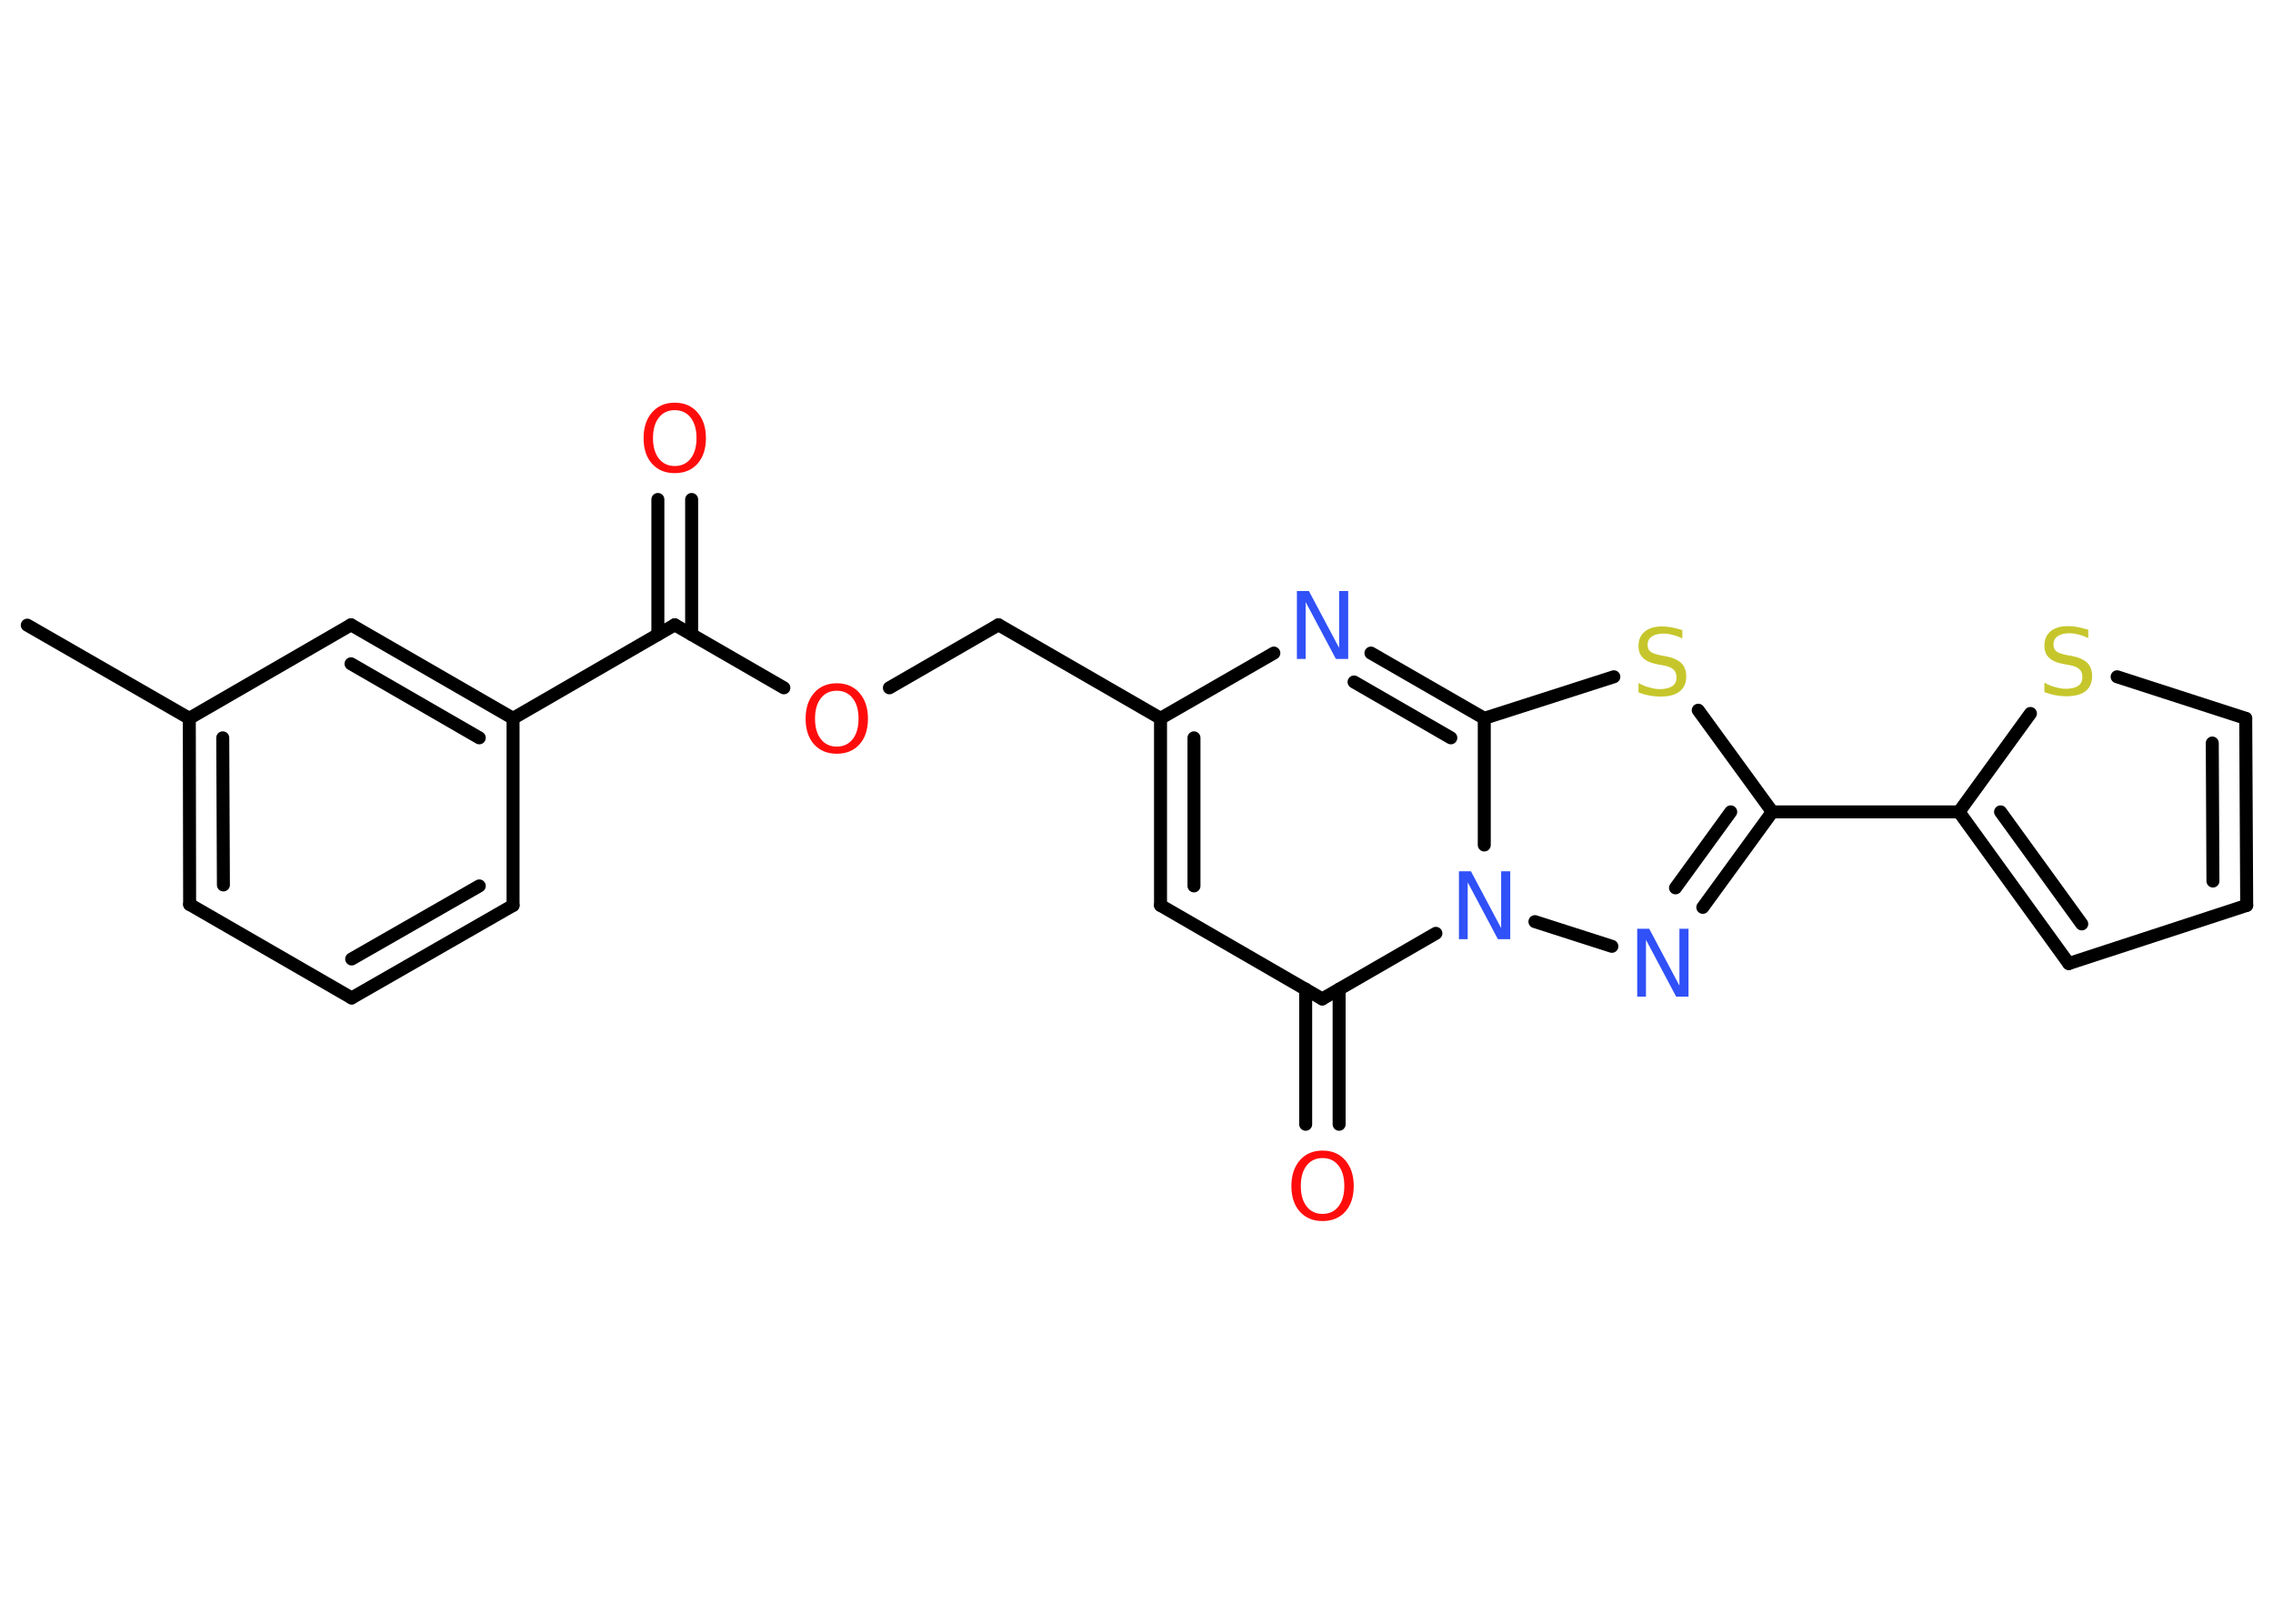 <?xml version='1.0' encoding='UTF-8'?>
<!DOCTYPE svg PUBLIC "-//W3C//DTD SVG 1.1//EN" "http://www.w3.org/Graphics/SVG/1.1/DTD/svg11.dtd">
<svg version='1.2' xmlns='http://www.w3.org/2000/svg' xmlns:xlink='http://www.w3.org/1999/xlink' width='70.0mm' height='50.0mm' viewBox='0 0 70.0 50.0'>
  <desc>Generated by the Chemistry Development Kit (http://github.com/cdk)</desc>
  <g stroke-linecap='round' stroke-linejoin='round' stroke='#000000' stroke-width='.4' fill='#FF0D0D'>
    <rect x='.0' y='.0' width='70.0' height='50.0' fill='#FFFFFF' stroke='none'/>
    <g id='mol1' class='mol'>
      <line id='mol1bnd1' class='bond' x1='.84' y1='19.25' x2='5.83' y2='22.12'/>
      <g id='mol1bnd2' class='bond'>
        <line x1='5.83' y1='22.12' x2='5.84' y2='27.85'/>
        <line x1='6.86' y1='22.72' x2='6.88' y2='27.25'/>
      </g>
      <line id='mol1bnd3' class='bond' x1='5.84' y1='27.85' x2='10.83' y2='30.73'/>
      <g id='mol1bnd4' class='bond'>
        <line x1='10.83' y1='30.73' x2='15.8' y2='27.88'/>
        <line x1='10.83' y1='29.53' x2='14.76' y2='27.28'/>
      </g>
      <line id='mol1bnd5' class='bond' x1='15.8' y1='27.88' x2='15.8' y2='22.12'/>
      <line id='mol1bnd6' class='bond' x1='15.8' y1='22.12' x2='20.78' y2='19.24'/>
      <g id='mol1bnd7' class='bond'>
        <line x1='20.26' y1='19.54' x2='20.26' y2='15.38'/>
        <line x1='21.3' y1='19.54' x2='21.3' y2='15.38'/>
      </g>
      <line id='mol1bnd8' class='bond' x1='20.78' y1='19.24' x2='24.14' y2='21.18'/>
      <line id='mol1bnd9' class='bond' x1='27.39' y1='21.18' x2='30.75' y2='19.24'/>
      <line id='mol1bnd10' class='bond' x1='30.75' y1='19.24' x2='35.74' y2='22.12'/>
      <g id='mol1bnd11' class='bond'>
        <line x1='35.74' y1='22.12' x2='35.74' y2='27.88'/>
        <line x1='36.77' y1='22.72' x2='36.77' y2='27.28'/>
      </g>
      <line id='mol1bnd12' class='bond' x1='35.74' y1='27.88' x2='40.72' y2='30.76'/>
      <g id='mol1bnd13' class='bond'>
        <line x1='41.24' y1='30.46' x2='41.24' y2='34.62'/>
        <line x1='40.21' y1='30.46' x2='40.21' y2='34.62'/>
      </g>
      <line id='mol1bnd14' class='bond' x1='40.72' y1='30.76' x2='44.22' y2='28.74'/>
      <line id='mol1bnd15' class='bond' x1='47.27' y1='28.38' x2='49.64' y2='29.14'/>
      <g id='mol1bnd16' class='bond'>
        <line x1='52.44' y1='27.94' x2='54.58' y2='25.0'/>
        <line x1='51.6' y1='27.34' x2='53.3' y2='25.0'/>
      </g>
      <line id='mol1bnd17' class='bond' x1='54.58' y1='25.0' x2='60.33' y2='25.0'/>
      <g id='mol1bnd18' class='bond'>
        <line x1='60.33' y1='25.0' x2='63.71' y2='29.67'/>
        <line x1='61.61' y1='25.0' x2='64.11' y2='28.45'/>
      </g>
      <line id='mol1bnd19' class='bond' x1='63.71' y1='29.67' x2='69.19' y2='27.88'/>
      <g id='mol1bnd20' class='bond'>
        <line x1='69.19' y1='27.88' x2='69.16' y2='22.12'/>
        <line x1='68.15' y1='27.13' x2='68.13' y2='22.88'/>
      </g>
      <line id='mol1bnd21' class='bond' x1='69.16' y1='22.12' x2='65.2' y2='20.84'/>
      <line id='mol1bnd22' class='bond' x1='60.33' y1='25.0' x2='62.53' y2='21.97'/>
      <line id='mol1bnd23' class='bond' x1='54.58' y1='25.0' x2='52.3' y2='21.87'/>
      <line id='mol1bnd24' class='bond' x1='49.7' y1='20.84' x2='45.71' y2='22.12'/>
      <line id='mol1bnd25' class='bond' x1='45.71' y1='26.02' x2='45.71' y2='22.12'/>
      <g id='mol1bnd26' class='bond'>
        <line x1='45.71' y1='22.12' x2='42.22' y2='20.11'/>
        <line x1='44.68' y1='22.72' x2='41.7' y2='21.0'/>
      </g>
      <line id='mol1bnd27' class='bond' x1='35.74' y1='22.12' x2='39.23' y2='20.11'/>
      <g id='mol1bnd28' class='bond'>
        <line x1='15.8' y1='22.12' x2='10.81' y2='19.24'/>
        <line x1='14.76' y1='22.72' x2='10.81' y2='20.44'/>
      </g>
      <line id='mol1bnd29' class='bond' x1='5.83' y1='22.12' x2='10.81' y2='19.24'/>
      <path id='mol1atm8' class='atom' d='M20.78 12.63q-.31 .0 -.49 .23q-.18 .23 -.18 .63q.0 .4 .18 .63q.18 .23 .49 .23q.31 .0 .49 -.23q.18 -.23 .18 -.63q.0 -.4 -.18 -.63q-.18 -.23 -.49 -.23zM20.78 12.4q.44 .0 .7 .3q.26 .3 .26 .79q.0 .5 -.26 .79q-.26 .29 -.7 .29q-.44 .0 -.7 -.29q-.26 -.29 -.26 -.79q.0 -.49 .26 -.79q.26 -.3 .7 -.3z' stroke='none'/>
      <path id='mol1atm9' class='atom' d='M25.77 21.27q-.31 .0 -.49 .23q-.18 .23 -.18 .63q.0 .4 .18 .63q.18 .23 .49 .23q.31 .0 .49 -.23q.18 -.23 .18 -.63q.0 -.4 -.18 -.63q-.18 -.23 -.49 -.23zM25.77 21.04q.44 .0 .7 .3q.26 .3 .26 .79q.0 .5 -.26 .79q-.26 .29 -.7 .29q-.44 .0 -.7 -.29q-.26 -.29 -.26 -.79q.0 -.49 .26 -.79q.26 -.3 .7 -.3z' stroke='none'/>
      <path id='mol1atm14' class='atom' d='M40.73 35.66q-.31 .0 -.49 .23q-.18 .23 -.18 .63q.0 .4 .18 .63q.18 .23 .49 .23q.31 .0 .49 -.23q.18 -.23 .18 -.63q.0 -.4 -.18 -.63q-.18 -.23 -.49 -.23zM40.73 35.43q.44 .0 .7 .3q.26 .3 .26 .79q.0 .5 -.26 .79q-.26 .29 -.7 .29q-.44 .0 -.7 -.29q-.26 -.29 -.26 -.79q.0 -.49 .26 -.79q.26 -.3 .7 -.3z' stroke='none'/>
      <path id='mol1atm15' class='atom' d='M44.92 26.83h.38l.93 1.75v-1.75h.28v2.09h-.38l-.93 -1.75v1.75h-.27v-2.09z' stroke='none' fill='#3050F8'/>
      <path id='mol1atm16' class='atom' d='M50.41 28.6h.38l.93 1.75v-1.75h.28v2.09h-.38l-.93 -1.75v1.75h-.27v-2.09z' stroke='none' fill='#3050F8'/>
      <path id='mol1atm22' class='atom' d='M64.31 19.37v.28q-.16 -.08 -.3 -.11q-.14 -.04 -.28 -.04q-.23 .0 -.36 .09q-.13 .09 -.13 .25q.0 .14 .08 .21q.08 .07 .32 .12l.17 .03q.31 .06 .47 .21q.15 .15 .15 .41q.0 .3 -.2 .46q-.2 .16 -.6 .16q-.15 .0 -.32 -.03q-.17 -.03 -.35 -.1v-.29q.17 .1 .34 .14q.17 .05 .32 .05q.24 .0 .38 -.09q.13 -.09 .13 -.27q.0 -.16 -.09 -.24q-.09 -.09 -.31 -.13l-.17 -.03q-.32 -.06 -.46 -.2q-.14 -.13 -.14 -.37q.0 -.28 .19 -.44q.19 -.16 .54 -.16q.14 .0 .3 .03q.15 .03 .31 .08z' stroke='none' fill='#C6C62C'/>
      <path id='mol1atm23' class='atom' d='M51.81 19.38v.28q-.16 -.08 -.3 -.11q-.14 -.04 -.28 -.04q-.23 .0 -.36 .09q-.13 .09 -.13 .25q.0 .14 .08 .21q.08 .07 .32 .12l.17 .03q.31 .06 .47 .21q.15 .15 .15 .41q.0 .3 -.2 .46q-.2 .16 -.6 .16q-.15 .0 -.32 -.03q-.17 -.03 -.35 -.1v-.29q.17 .1 .34 .14q.17 .05 .32 .05q.24 .0 .38 -.09q.13 -.09 .13 -.27q.0 -.16 -.09 -.24q-.09 -.09 -.31 -.13l-.17 -.03q-.32 -.06 -.46 -.2q-.14 -.13 -.14 -.37q.0 -.28 .19 -.44q.19 -.16 .54 -.16q.14 .0 .3 .03q.15 .03 .31 .08z' stroke='none' fill='#C6C62C'/>
      <path id='mol1atm25' class='atom' d='M39.93 18.2h.38l.93 1.75v-1.75h.28v2.09h-.38l-.93 -1.75v1.75h-.27v-2.09z' stroke='none' fill='#3050F8'/>
    </g>
  </g>
</svg>
